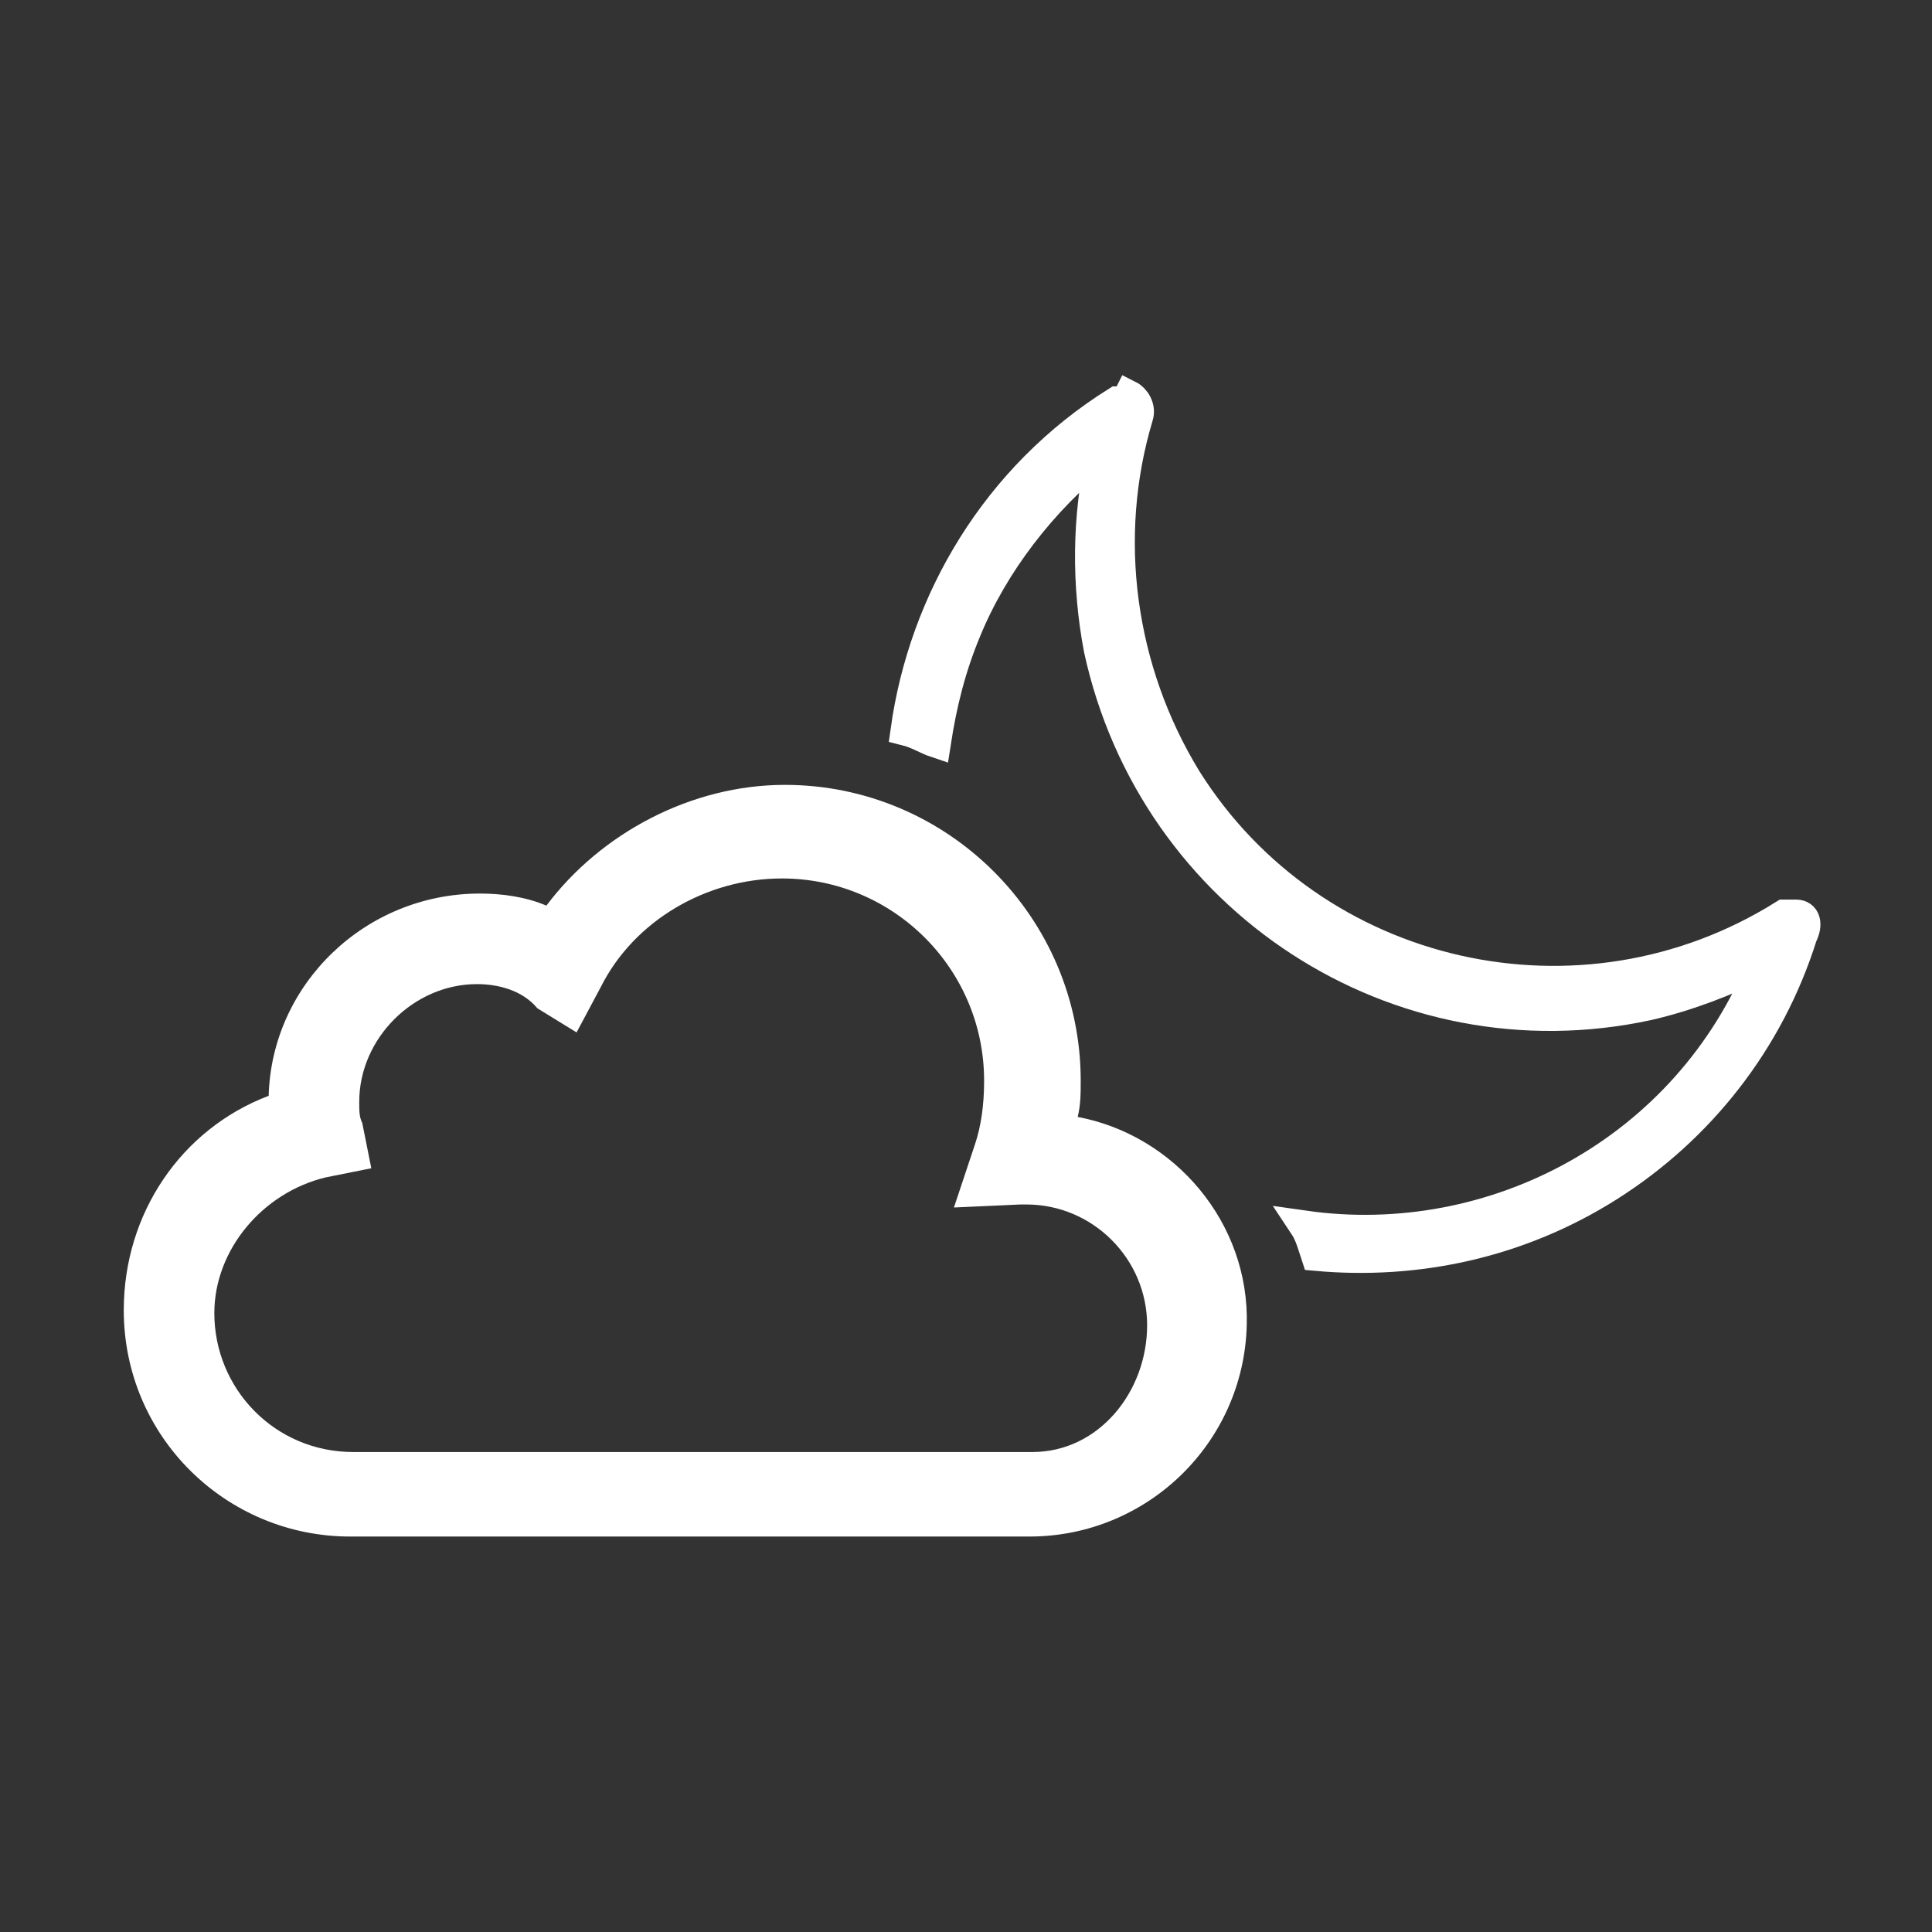 <?xml version="1.0" encoding="utf-8"?>
<!-- Generator: Adobe Illustrator 23.0.2, SVG Export Plug-In . SVG Version: 6.00 Build 0)  -->
<svg version="1.1" id="weather-icon-partlycloudy" xmlns="http://www.w3.org/2000/svg" xmlns:xlink="http://www.w3.org/1999/xlink"
	 x="0px" y="0px" viewBox="0 0 64 64" style="enable-background:new 0 0 64 64;" xml:space="preserve">
<rect x="0" y="0" width="64" height="64" fill="#333333" stroke="none"/>
<style type="text/css">
	.st0{fill:none;}
	.st1{fill:#FFFFFF;}
	.st2{fill:#FFFFFF;stroke:#FFFFFF;stroke-miterlimit:10;}
</style>
<g>
	<g>
		<path class="st0" d="M34.2,40h-0.2l-2.2,0.1l0.7-2.1c0.2-0.7,0.3-1.3,0.3-2.1c0-3.7-3-6.7-6.7-6.7c-2.5,0-4.8,1.3-6,3.6l-0.8,1.5
			l-1.3-0.8c-0.6-0.6-1.3-0.8-2-0.8c-2.1,0-3.9,1.8-3.9,3.9c0,0.2,0,0.4,0.1,0.7l0.2,1.5L10.8,39c-2.1,0.4-3.7,2.4-3.7,4.5
			c0,2.5,2,4.6,4.6,4.6h22.5c2.2,0,4-1.8,4-4S36.4,40,34.2,40z"/>
		<path class="st1" d="M35.7,37c0.1-0.4,0.1-0.8,0.1-1.2c0-5.4-4.4-9.8-9.8-9.8c-3.1,0-6.1,1.6-7.9,4c-0.7-0.3-1.5-0.4-2.2-0.4
			c-3.8,0-6.9,3-7,6.7c-2.9,1.1-4.8,3.9-4.8,7.1c0,4.2,3.4,7.5,7.5,7.5h22.5c3.9,0,7.1-3.1,7.2-7C41.4,40.5,38.9,37.6,35.7,37z
			 M34.2,48.1H11.7c-2.6,0-4.6-2.1-4.6-4.6c0-2.1,1.6-4,3.7-4.5l1.5-0.3L12,37.2c-0.1-0.2-0.1-0.4-0.1-0.7c0-2.1,1.8-3.9,3.9-3.9
			c0.7,0,1.5,0.2,2,0.8l1.3,0.8l0.8-1.5c1.1-2.2,3.5-3.6,6-3.6c3.7,0,6.7,3,6.7,6.7c0,0.8-0.1,1.5-0.3,2.1l-0.7,2.1l2.2-0.1h0.2
			c2.2,0,4,1.8,4,4S36.4,48.1,34.2,48.1z"/>
	</g>
	<path class="st2" d="M59.5,30.3c-0.1,0-0.3,0-0.4,0c-6.7,4.2-15.6,2.2-19.8-4.5c-2.2-3.6-2.8-8-1.6-12c0.1-0.3-0.1-0.6-0.3-0.7
		c-0.1,0.2-0.1,0.2-0.3,0.2l-0.1,0c-4,2.5-6.4,6.6-7,10.9c0.4,0.1,0.7,0.3,1,0.4c0.2-1.3,0.5-2.5,1-3.7c0.9-2.2,2.5-4.3,4.5-5.9
		c-0.5,2.1-0.5,4.4-0.1,6.5c1.8,8.3,9.9,13.6,18.2,11.8c1.3-0.3,2.6-0.8,3.8-1.4c-2.5,6.2-8.9,9.6-15.2,8.7c0.2,0.3,0.3,0.7,0.4,1
		c3.3,0.3,6.7-0.4,9.7-2.3c3-1.9,5.3-4.8,6.4-8.3C59.9,30.6,59.8,30.3,59.5,30.3z"/>
</g>
</svg>
